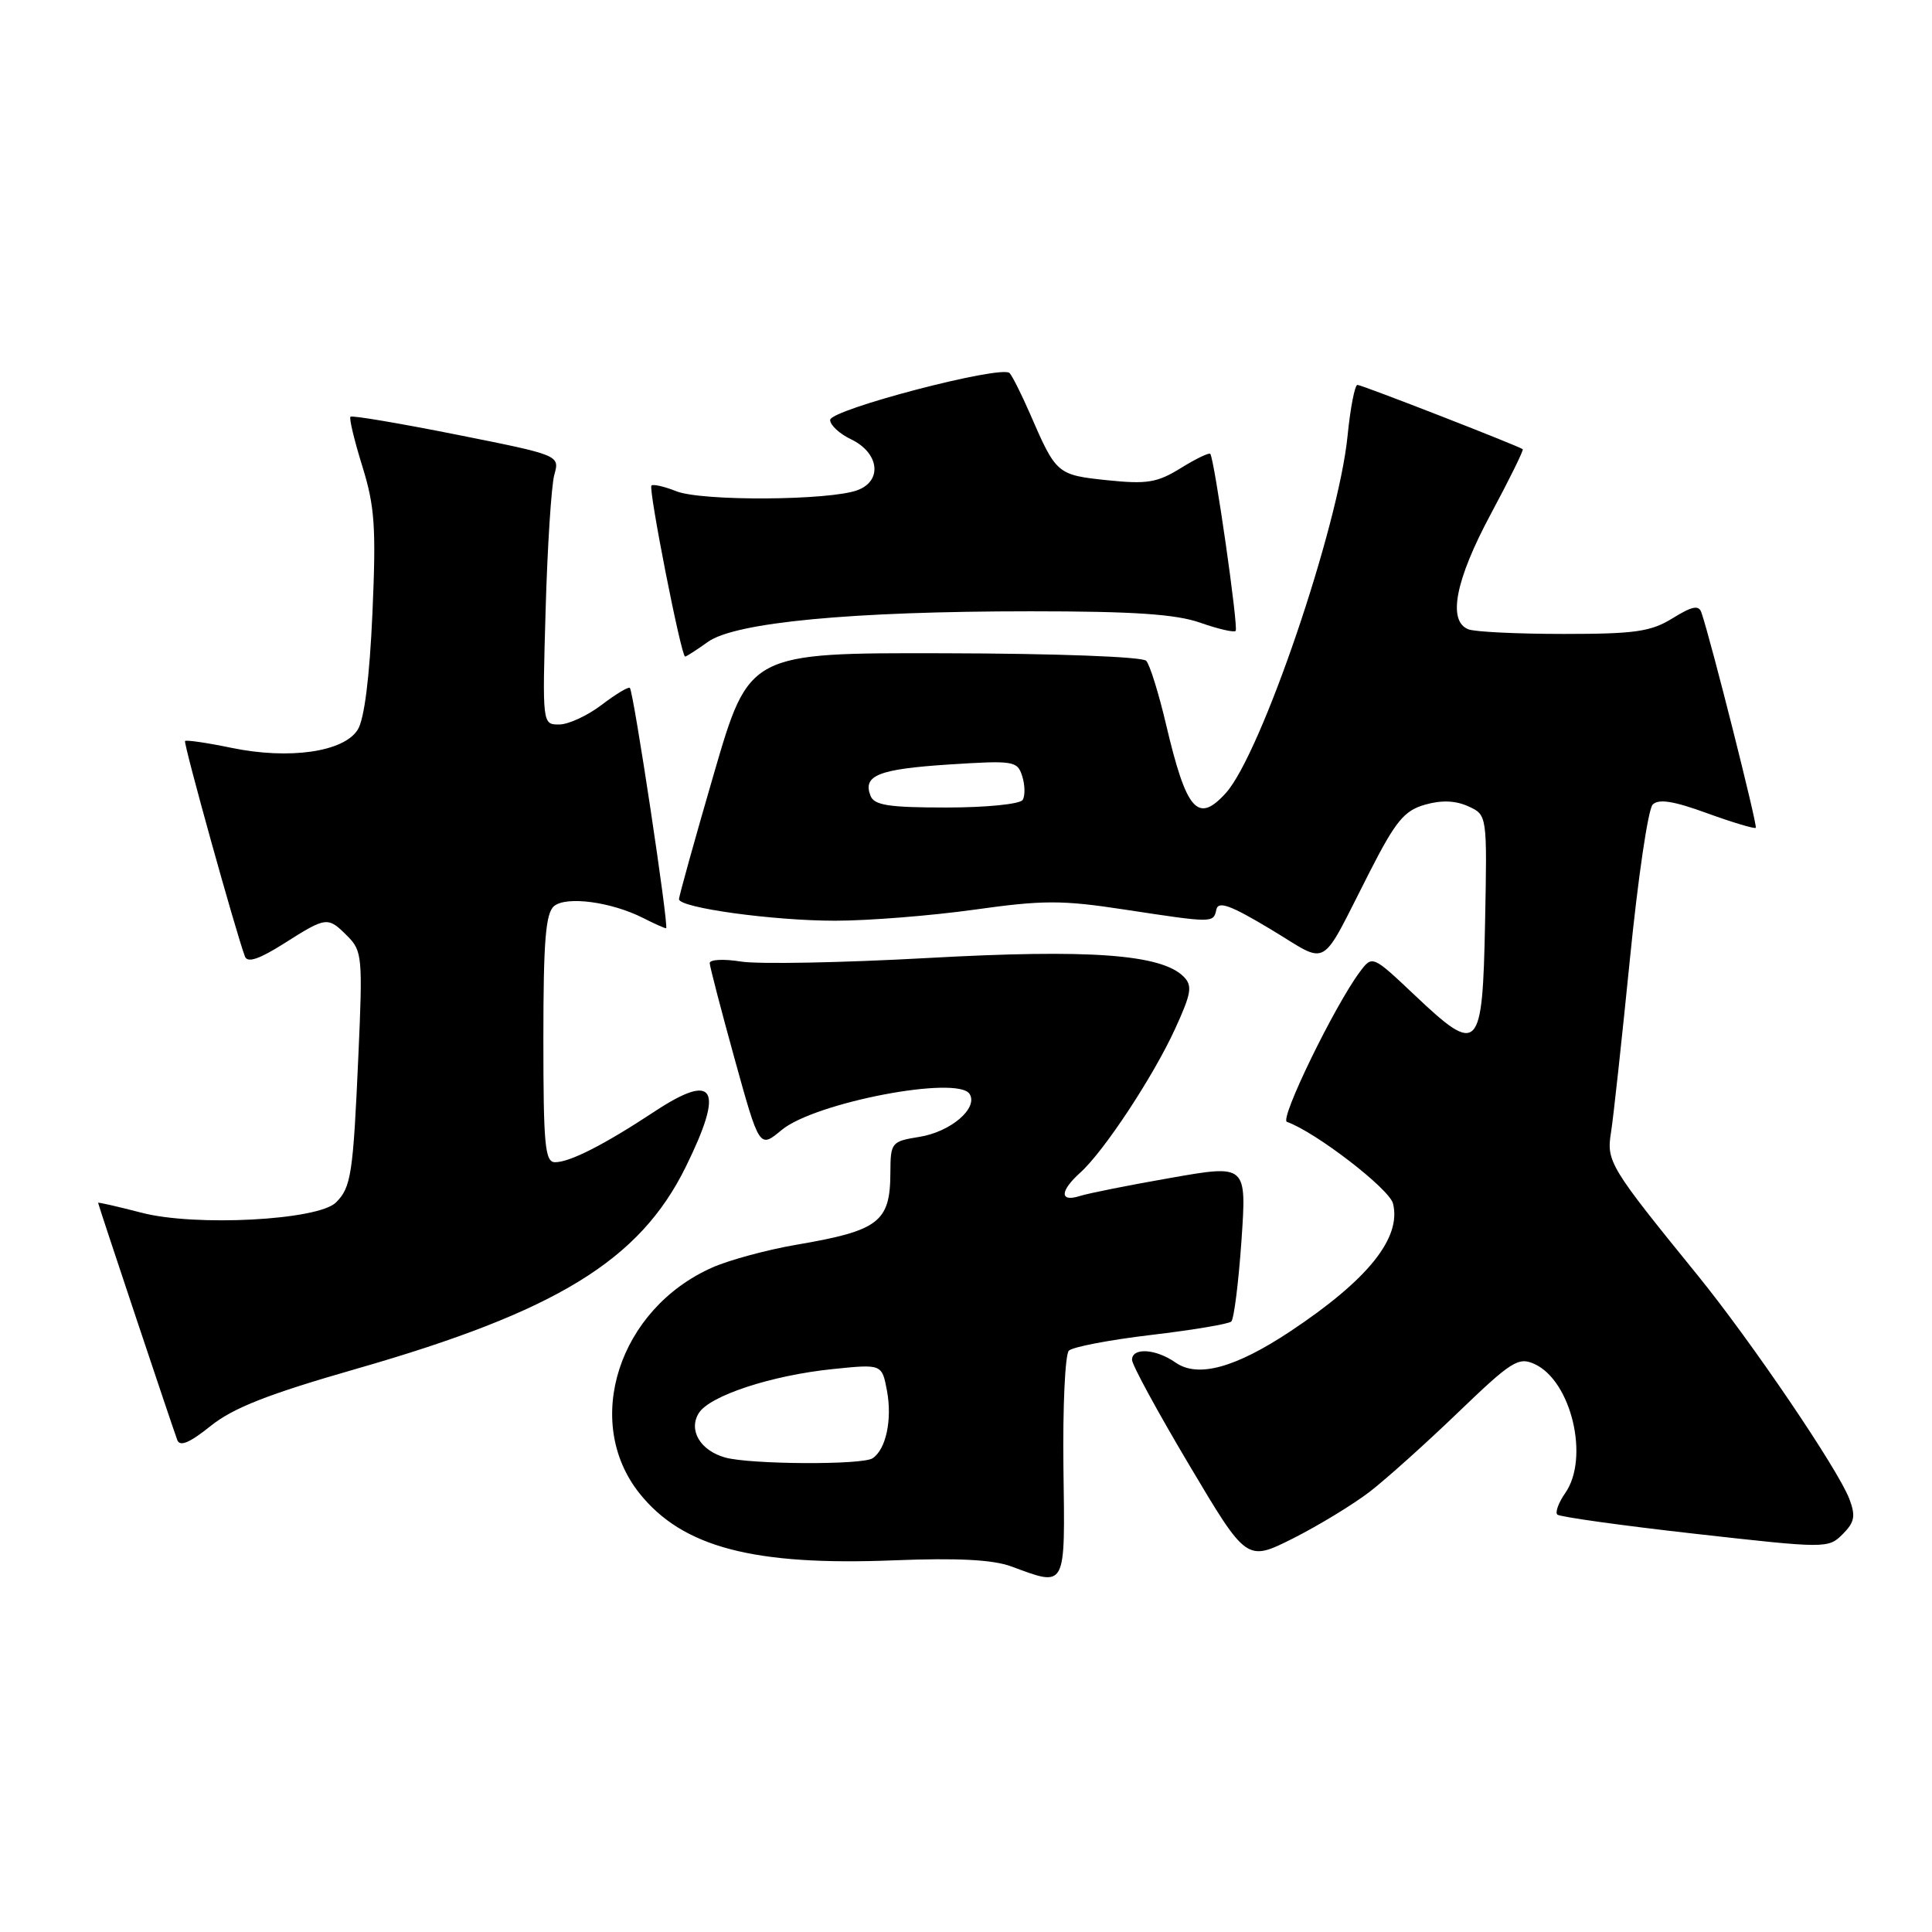<?xml version="1.0" encoding="UTF-8" standalone="no"?>
<!DOCTYPE svg PUBLIC "-//W3C//DTD SVG 1.1//EN" "http://www.w3.org/Graphics/SVG/1.1/DTD/svg11.dtd" >
<svg xmlns="http://www.w3.org/2000/svg" xmlns:xlink="http://www.w3.org/1999/xlink" version="1.1" viewBox="0 0 256 256">
 <g >
 <path fill="currentColor"
d=" M 140.91 194.44 C 140.81 186.43 141.13 179.47 141.63 178.97 C 142.12 178.48 147.02 177.54 152.51 176.89 C 158.01 176.24 162.79 175.44 163.15 175.11 C 163.51 174.77 164.11 169.96 164.50 164.40 C 165.19 154.31 165.19 154.31 155.16 156.07 C 149.65 157.03 144.20 158.12 143.07 158.48 C 140.40 159.33 140.42 157.83 143.12 155.40 C 146.25 152.60 152.82 142.64 155.71 136.32 C 157.87 131.60 158.03 130.61 156.84 129.41 C 153.87 126.44 144.39 125.75 122.93 126.94 C 111.61 127.57 100.47 127.78 98.18 127.41 C 95.88 127.04 94.02 127.14 94.04 127.62 C 94.06 128.10 95.55 133.83 97.35 140.34 C 100.63 152.18 100.63 152.18 103.56 149.74 C 107.95 146.08 126.92 142.45 128.48 144.96 C 129.64 146.84 125.97 149.98 121.83 150.64 C 118.11 151.24 118.00 151.38 117.98 155.38 C 117.96 161.93 116.47 163.07 105.50 164.94 C 101.65 165.60 96.66 166.95 94.41 167.94 C 81.99 173.42 77.16 188.36 84.73 197.87 C 90.43 205.02 99.85 207.50 118.50 206.75 C 126.88 206.42 131.56 206.66 134.00 207.56 C 141.35 210.26 141.13 210.70 140.91 194.44 Z  M 181.50 197.66 C 183.70 195.96 188.98 191.22 193.24 187.12 C 200.27 180.36 201.20 179.77 203.33 180.74 C 208.21 182.96 210.65 193.20 207.40 197.84 C 206.52 199.10 206.05 200.38 206.35 200.69 C 206.66 200.99 214.86 202.14 224.57 203.23 C 242.01 205.19 242.25 205.19 244.16 203.29 C 245.75 201.70 245.90 200.88 245.05 198.62 C 243.55 194.68 232.06 177.75 224.96 169.00 C 213.28 154.63 212.84 153.91 213.47 150.03 C 213.78 148.09 214.90 137.77 215.97 127.10 C 217.03 116.44 218.38 107.22 218.99 106.61 C 219.78 105.82 221.78 106.14 226.21 107.76 C 229.58 108.98 232.48 109.85 232.65 109.69 C 232.91 109.43 226.72 84.89 225.45 81.17 C 225.10 80.14 224.23 80.31 221.63 81.92 C 218.75 83.70 216.66 84.00 207.21 84.00 C 201.14 84.00 195.45 83.73 194.58 83.39 C 191.78 82.32 192.83 76.88 197.54 68.11 C 200.02 63.49 201.92 59.63 201.77 59.52 C 201.07 59.03 180.42 50.99 179.87 51.00 C 179.52 51.00 178.93 54.04 178.56 57.75 C 177.36 69.81 167.10 99.92 162.43 105.08 C 158.71 109.19 157.21 107.47 154.51 96.00 C 153.54 91.88 152.36 88.08 151.88 87.56 C 151.39 87.02 139.93 86.59 125.14 86.56 C 99.26 86.50 99.26 86.50 94.60 102.50 C 92.04 111.30 89.96 118.79 89.97 119.15 C 90.02 120.29 102.41 122.00 110.66 122.00 C 115.05 122.00 123.34 121.34 129.08 120.54 C 138.19 119.26 140.70 119.25 149.00 120.52 C 160.83 122.32 160.78 122.32 161.18 120.50 C 161.43 119.35 163.09 119.96 168.38 123.14 C 176.28 127.88 174.72 128.78 181.49 115.53 C 184.92 108.81 186.07 107.41 188.80 106.63 C 190.99 106.00 192.86 106.07 194.55 106.84 C 197.06 107.98 197.06 107.98 196.78 122.23 C 196.44 139.39 195.95 139.90 187.44 131.85 C 181.84 126.56 181.84 126.56 180.17 128.80 C 176.82 133.30 169.53 148.29 170.52 148.65 C 174.34 150.01 184.09 157.52 184.58 159.47 C 185.72 164.02 181.27 169.57 171.00 176.39 C 163.69 181.25 158.70 182.61 155.76 180.54 C 153.14 178.71 150.00 178.52 150.00 180.19 C 150.00 180.85 153.42 187.13 157.60 194.16 C 165.19 206.93 165.19 206.93 171.35 203.84 C 174.73 202.13 179.30 199.35 181.50 197.66 Z  M 47.17 181.39 C 73.74 173.77 84.76 167.02 90.86 154.63 C 96.01 144.18 94.77 141.98 86.72 147.29 C 80.05 151.69 75.51 154.00 73.55 154.00 C 72.21 154.00 72.00 151.75 72.00 137.62 C 72.00 124.67 72.30 121.00 73.42 120.06 C 75.06 118.71 80.98 119.50 85.20 121.63 C 86.69 122.39 88.06 123.00 88.26 123.00 C 88.68 123.00 83.96 91.68 83.46 91.15 C 83.28 90.96 81.60 91.97 79.72 93.40 C 77.85 94.83 75.31 96.00 74.09 96.00 C 71.86 96.00 71.86 95.98 72.30 80.75 C 72.54 72.36 73.06 64.33 73.45 62.91 C 74.17 60.32 74.17 60.32 60.49 57.59 C 52.96 56.09 46.64 55.02 46.44 55.22 C 46.24 55.42 46.95 58.37 48.01 61.78 C 49.66 67.10 49.85 69.85 49.35 81.24 C 48.97 89.76 48.28 95.28 47.40 96.69 C 45.56 99.64 38.33 100.68 30.65 99.09 C 27.43 98.42 24.67 98.02 24.52 98.19 C 24.28 98.47 31.29 123.67 32.46 126.75 C 32.79 127.62 34.35 127.10 37.66 125.00 C 43.28 121.44 43.42 121.42 46.05 124.05 C 47.99 125.99 48.07 126.88 47.49 139.80 C 46.79 155.61 46.53 157.33 44.52 159.33 C 42.17 161.69 25.84 162.55 18.75 160.69 C 15.59 159.87 13.00 159.28 13.00 159.38 C 13.00 159.61 22.79 188.92 23.49 190.81 C 23.84 191.73 25.13 191.18 27.91 188.95 C 30.90 186.55 35.53 184.73 47.17 181.39 Z  M 93.79 85.06 C 97.41 82.46 112.84 81.00 136.55 81.00 C 150.23 81.00 155.81 81.38 159.03 82.51 C 161.39 83.34 163.50 83.83 163.73 83.60 C 164.13 83.21 160.93 60.91 160.37 60.14 C 160.22 59.94 158.47 60.78 156.47 62.02 C 153.33 63.96 151.99 64.18 146.70 63.63 C 140.06 62.93 139.95 62.84 136.47 54.80 C 135.34 52.21 134.13 49.80 133.77 49.43 C 132.68 48.34 110.00 54.27 110.00 55.65 C 110.00 56.33 111.24 57.48 112.75 58.20 C 116.48 59.98 116.97 63.68 113.65 64.94 C 110.00 66.33 92.98 66.44 89.61 65.09 C 88.02 64.46 86.54 64.12 86.32 64.34 C 85.89 64.77 90.26 87.00 90.78 87.00 C 90.94 87.00 92.30 86.13 93.79 85.06 Z  M 96.09 193.13 C 92.80 192.21 91.19 189.51 92.59 187.25 C 94.02 184.94 102.23 182.24 110.34 181.41 C 116.86 180.74 116.86 180.74 117.53 184.28 C 118.24 188.11 117.40 192.06 115.62 193.23 C 114.25 194.14 99.41 194.05 96.09 193.13 Z  M 115.34 105.43 C 114.30 102.74 116.41 101.91 125.74 101.30 C 134.34 100.75 134.81 100.82 135.45 102.85 C 135.82 104.02 135.85 105.44 135.51 105.99 C 135.16 106.55 130.70 107.00 125.41 107.00 C 117.73 107.00 115.82 106.70 115.34 105.43 Z "/>
</g>
</svg>